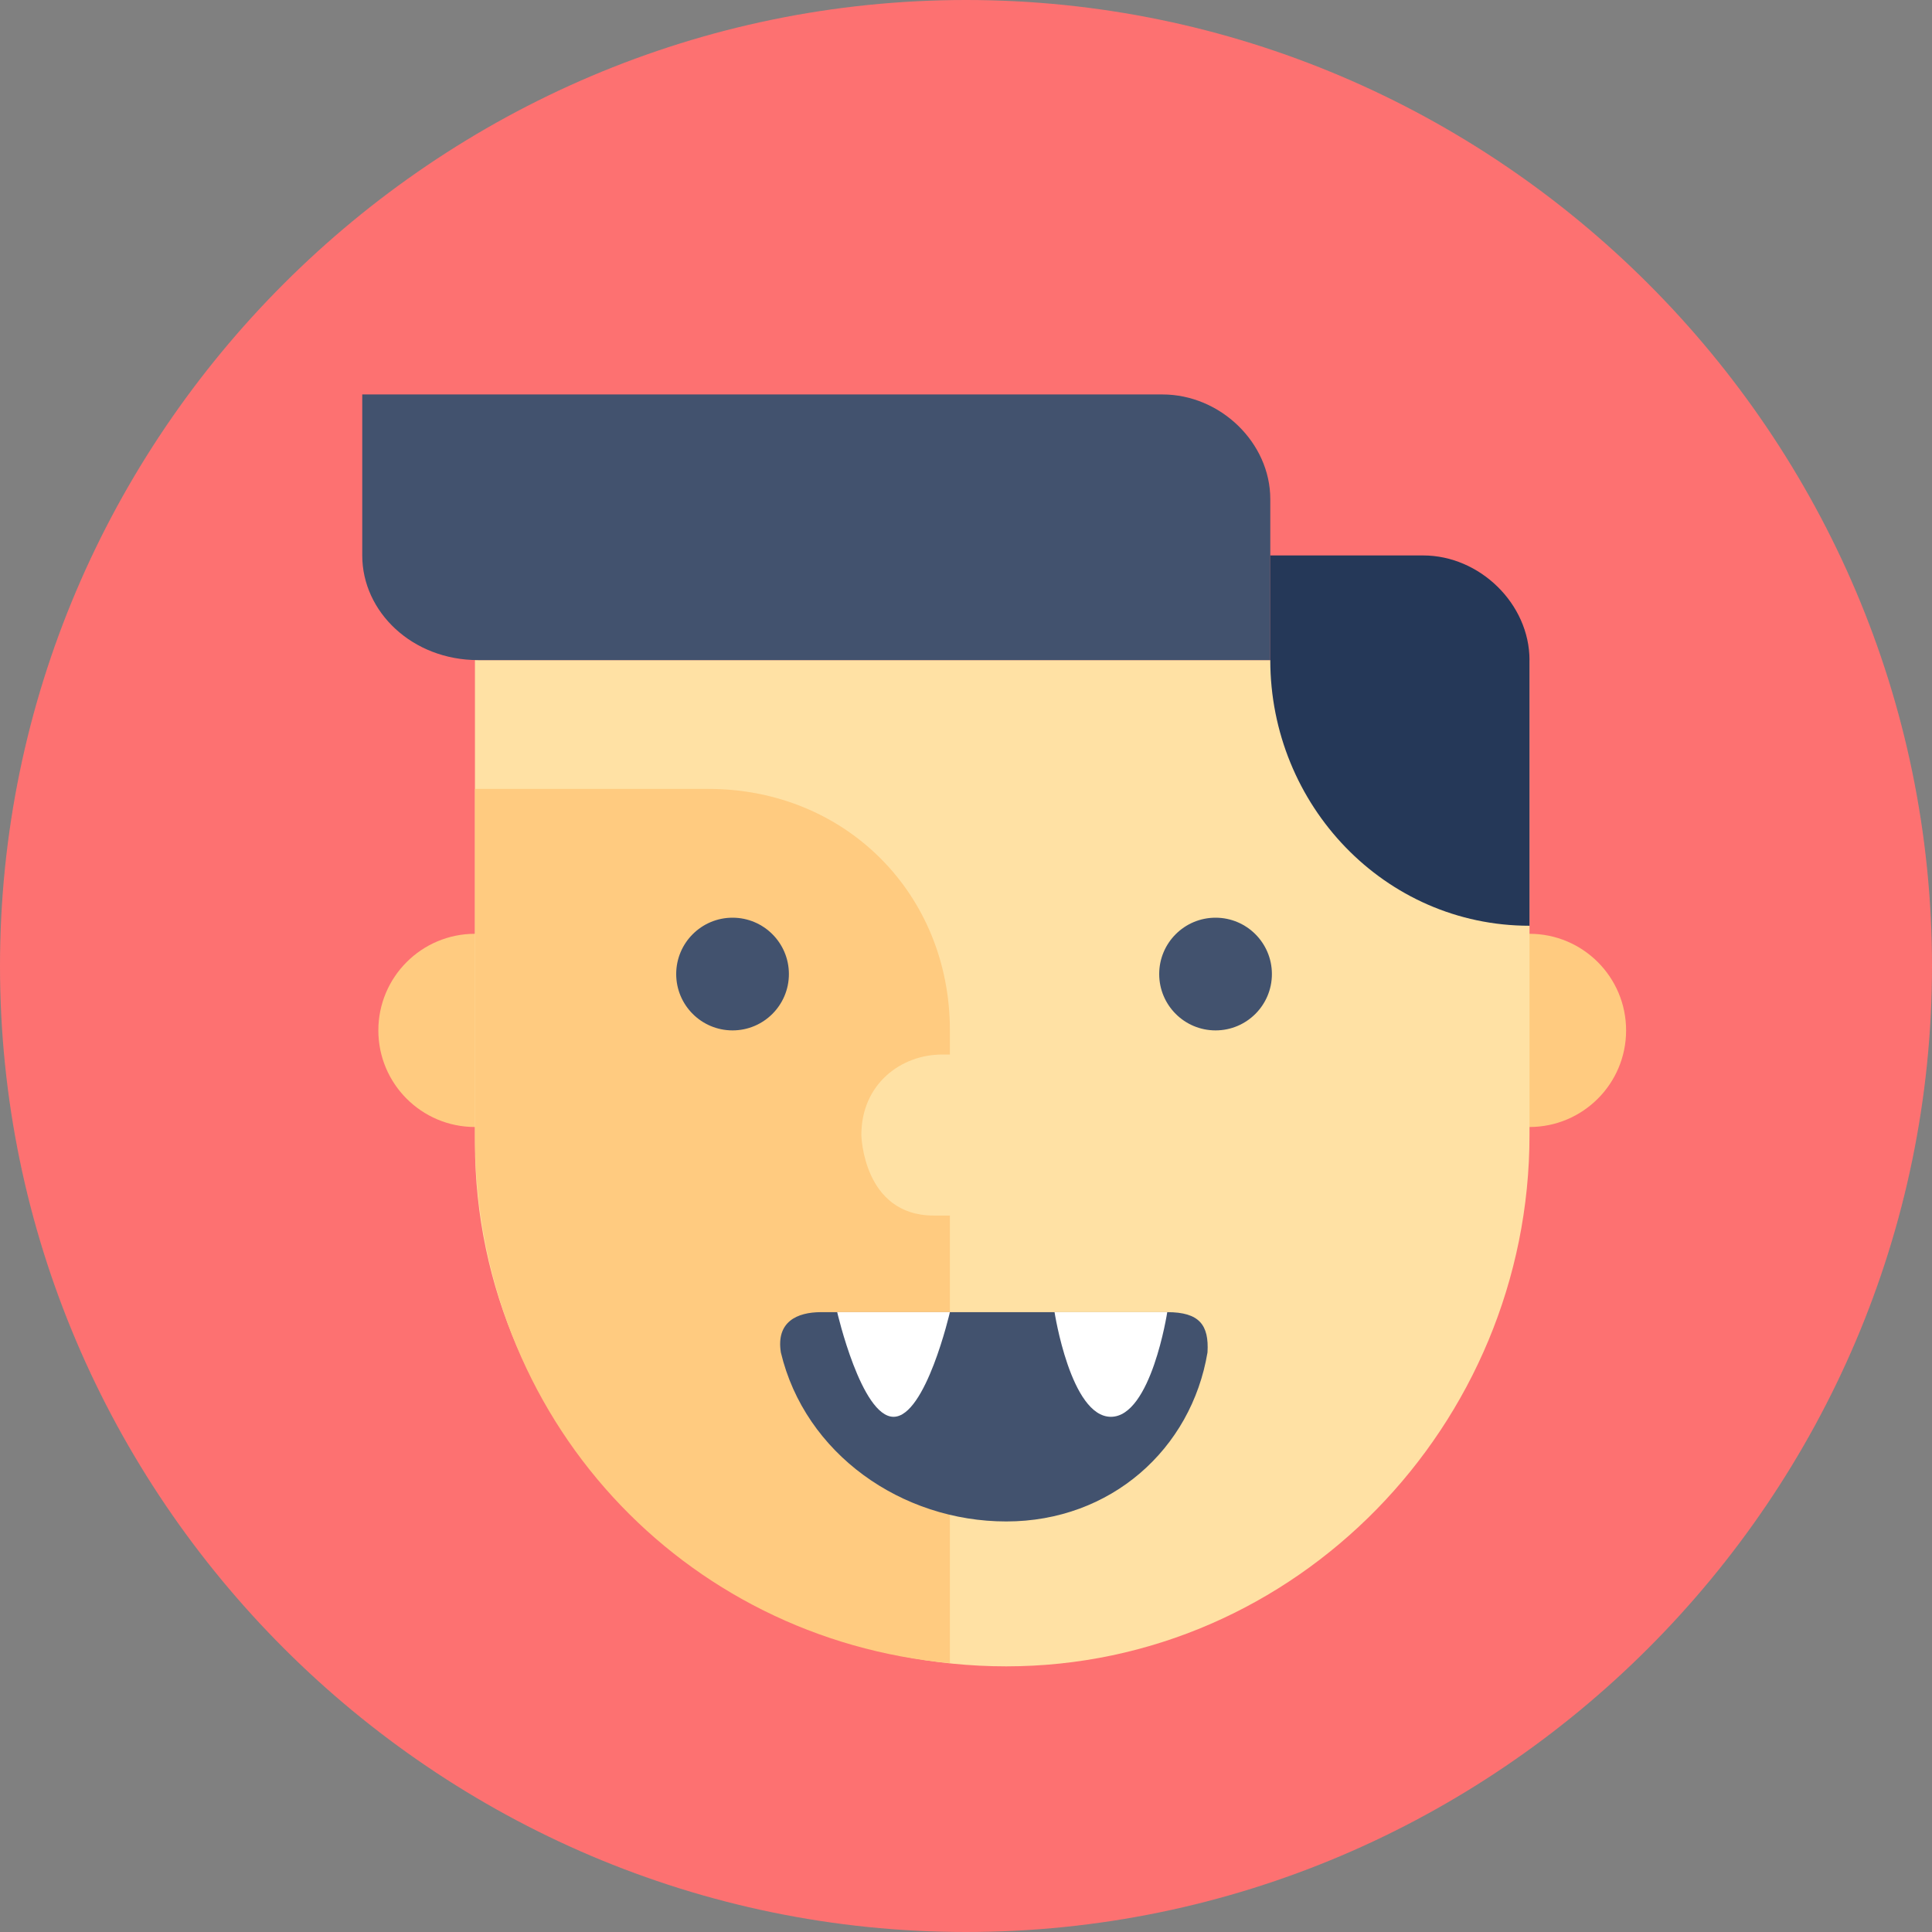 <svg id="Layer_1" xmlns="http://www.w3.org/2000/svg" viewBox="0 0 120 120">
  <rect x="0" y="0" width="120" height="120" fill="#808080" stroke="none"/>
  <style>
    .st1{fill:#ffcb80}.st2{fill:#ffe1a4}.st3{fill:#42526e}.st5{fill:#fff}
  </style>
  <path d="M60 120C27 120 0 93 0 60S27 0 60 0s60 27 60 60-27 60-60 60z" fill="#fd7171"/>
  <circle class="st1" cx="95" cy="64" r="6"/>
  <circle class="st1" cx="29.5" cy="64" r="6"/>
  <path class="st2" d="M62.5 103.5c-18 0-33-14.5-33-32.5V41H95v29.5c0 18-14.5 33-32.5 33z"/>
  <path class="st1" d="M44 49H29.5v21.5c0 17.7 13 31.3 29.5 32.8V64c0-8.5-6.5-15-15-15z"/>
  <circle class="st3" cx="45.5" cy="60.5" r="3.5"/>
  <circle class="st3" cx="75.5" cy="60.5" r="3.5"/>
  <path class="st3" d="M78.9 41H29.7c-4.1 0-7.2-3-7.2-6.5v-10h49.7c3.6 0 6.7 3 6.7 6.5v10z"/>
  <path d="M95 57.5c-9 0-16.1-7.5-16.1-16.5v-6.5h9.5c3.5 0 6.6 3 6.6 6.5v16.5z" fill="#253858"/>
  <path class="st3" d="M62.5 94.5C69 94.5 74 90 75 84c.1-1.7-.5-2.5-2.5-2.5H51c-1.5 0-2.8.6-2.5 2.5 1.5 6.3 7.5 10.5 14 10.5z"/>
  <path class="st5" d="M52 81.5s1.5 6.5 3.5 6.5 3.5-6.5 3.5-6.5h-7zM65.5 81.5s1 6.5 3.5 6.5 3.5-6.5 3.5-6.5h-7z"/>
  <path class="st2" d="M63.5 75.5H58c-4.4 0-4.5-5-4.5-5 0-3.2 2.5-5 5-5h5v10z"/>
</svg>